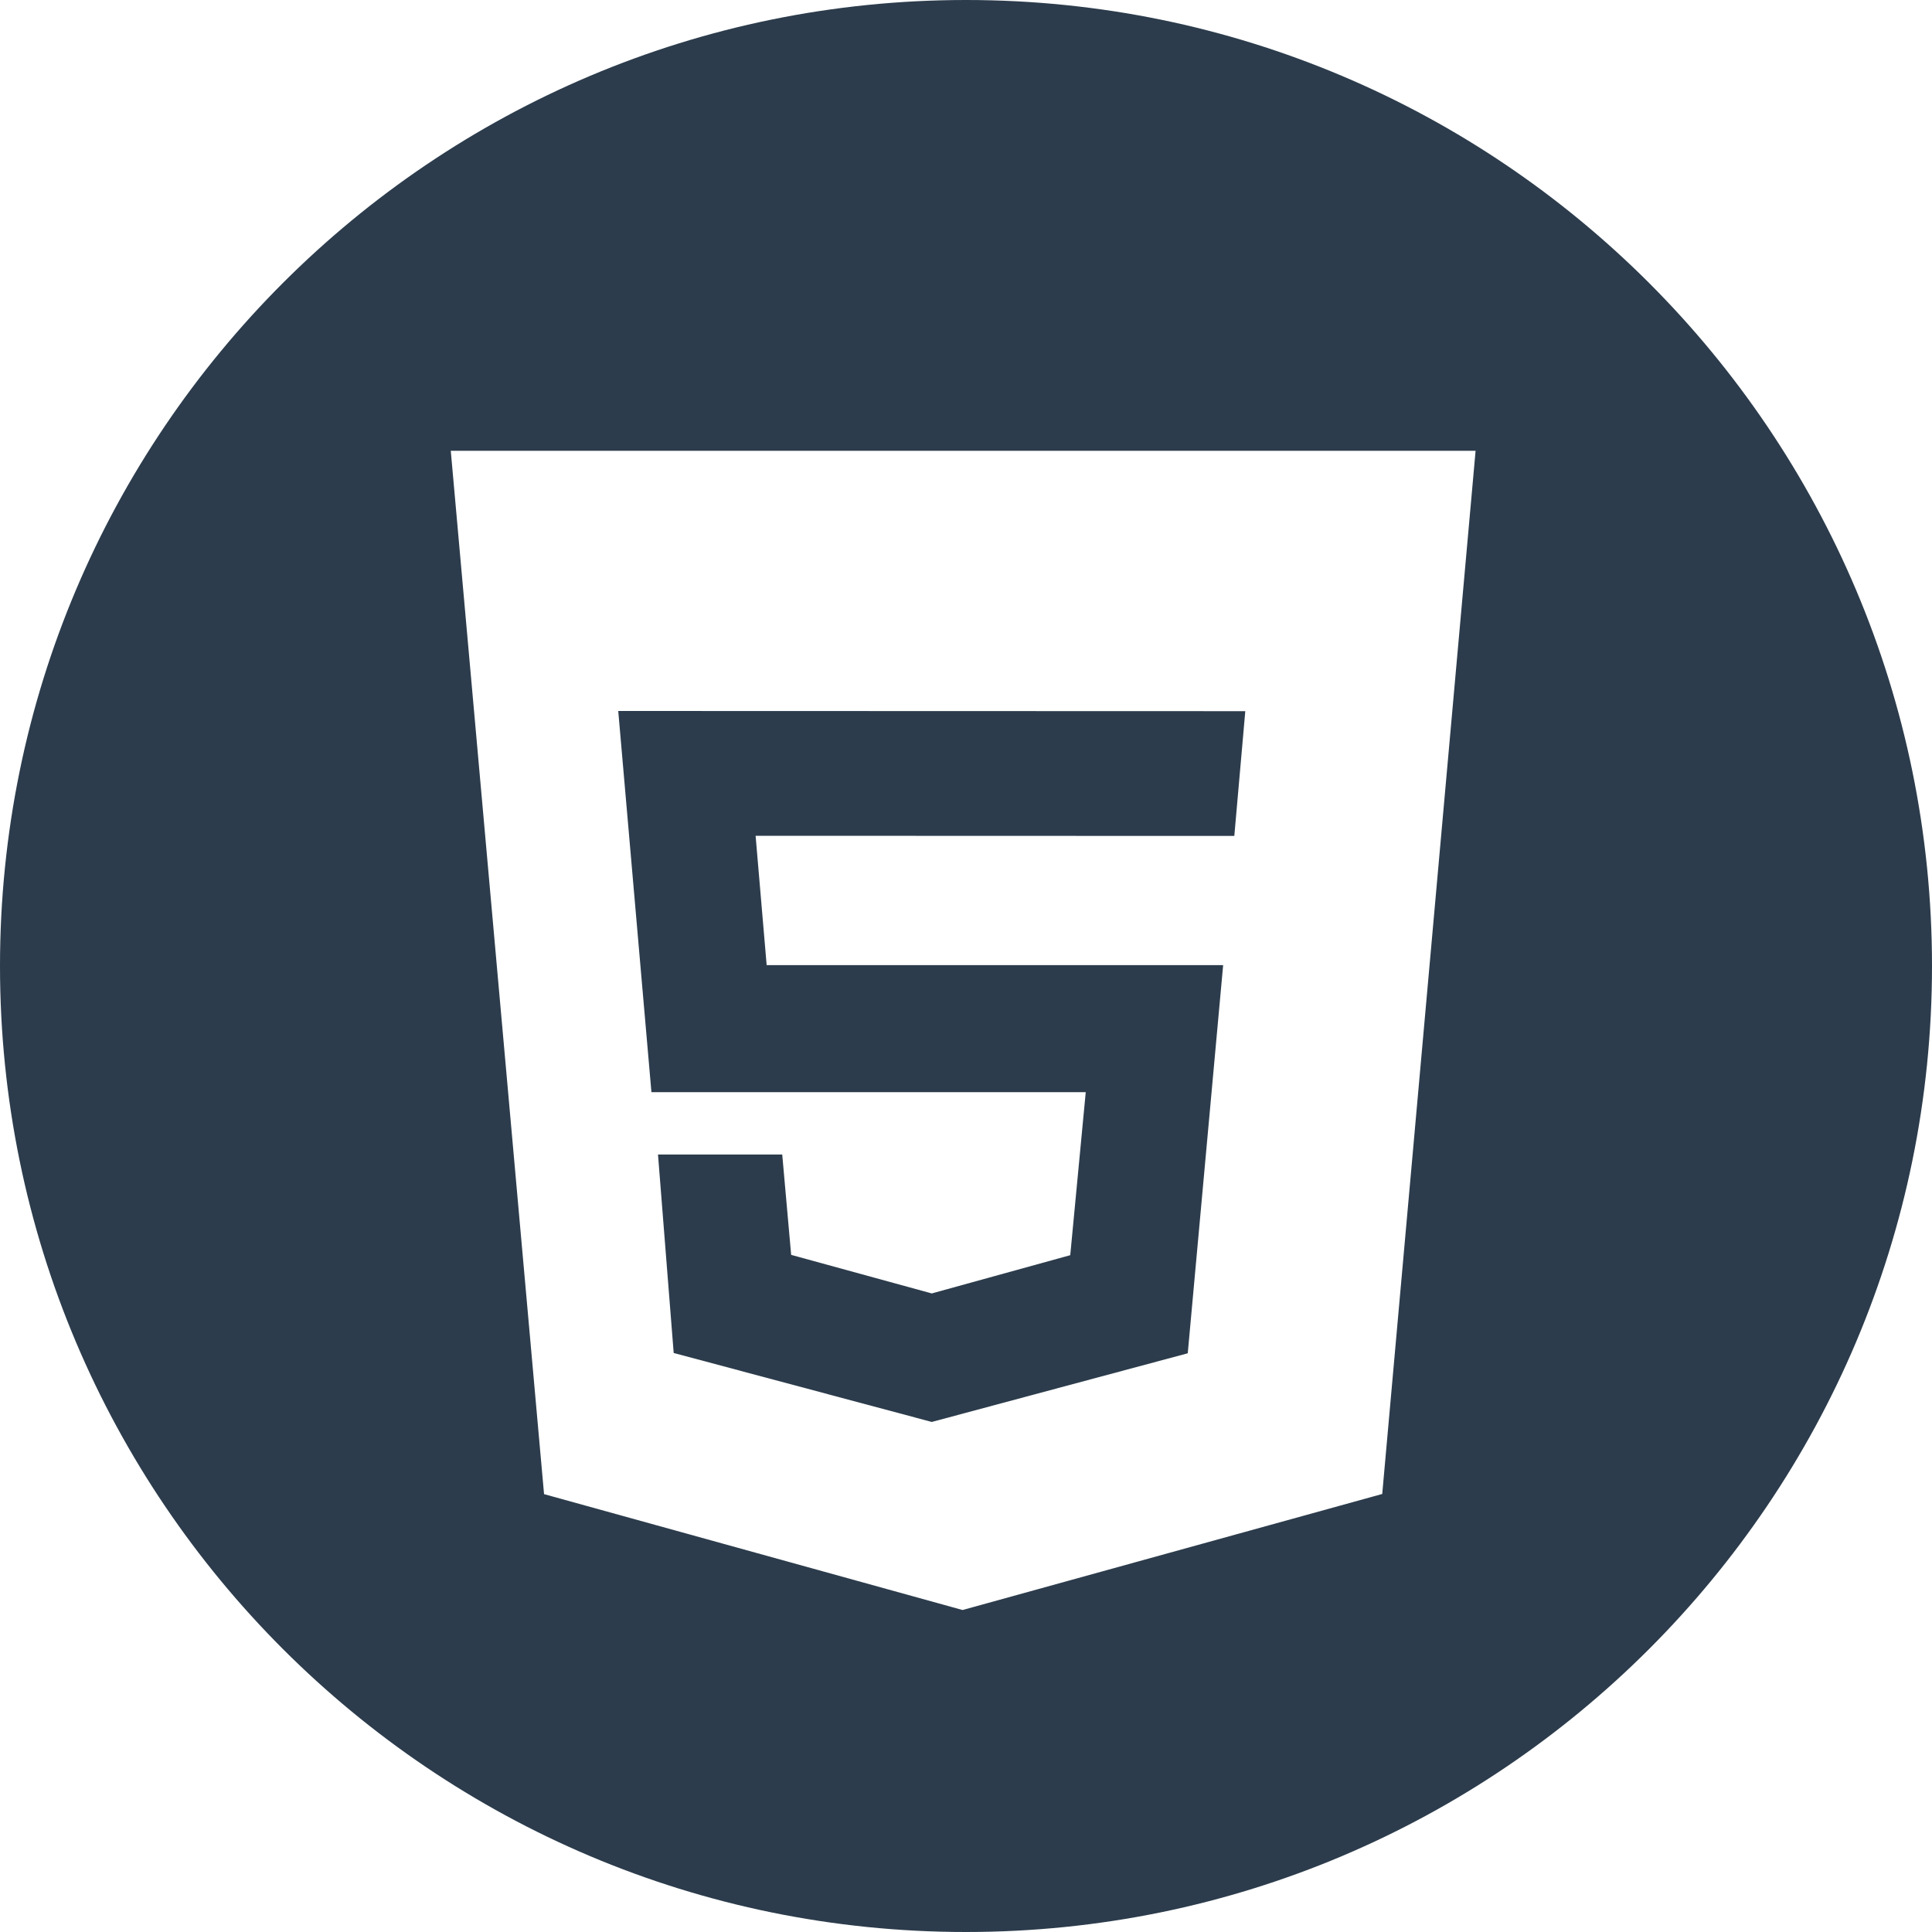 <svg xmlns="http://www.w3.org/2000/svg" viewBox="0 0 50 50" fill="none">
  <path d="M25 0C11.193 0 0 11.193 0 25s11.193 25 25 25 25-11.193 25-25S38.807 0 25 0zm-.089 41.667l-10.831-2.999-2.414-27.001h26.522l-2.416 26.997-10.861 3.003z" clip-rule="evenodd" fill="#2c3c4c" fill-rule="evenodd"/>
  <path d="M19.841 24.977l-.286-3.347 12.389.004.284-3.229L16 18.4l.859 9.865h11.24l-.401 4.219-3.584.99-3.639-.998-.231-2.597H17.029l.406 5.136L24.114 36.8l6.625-1.777.916-10.046H19.841z" fill="#2c3c4c"/>
</svg>
